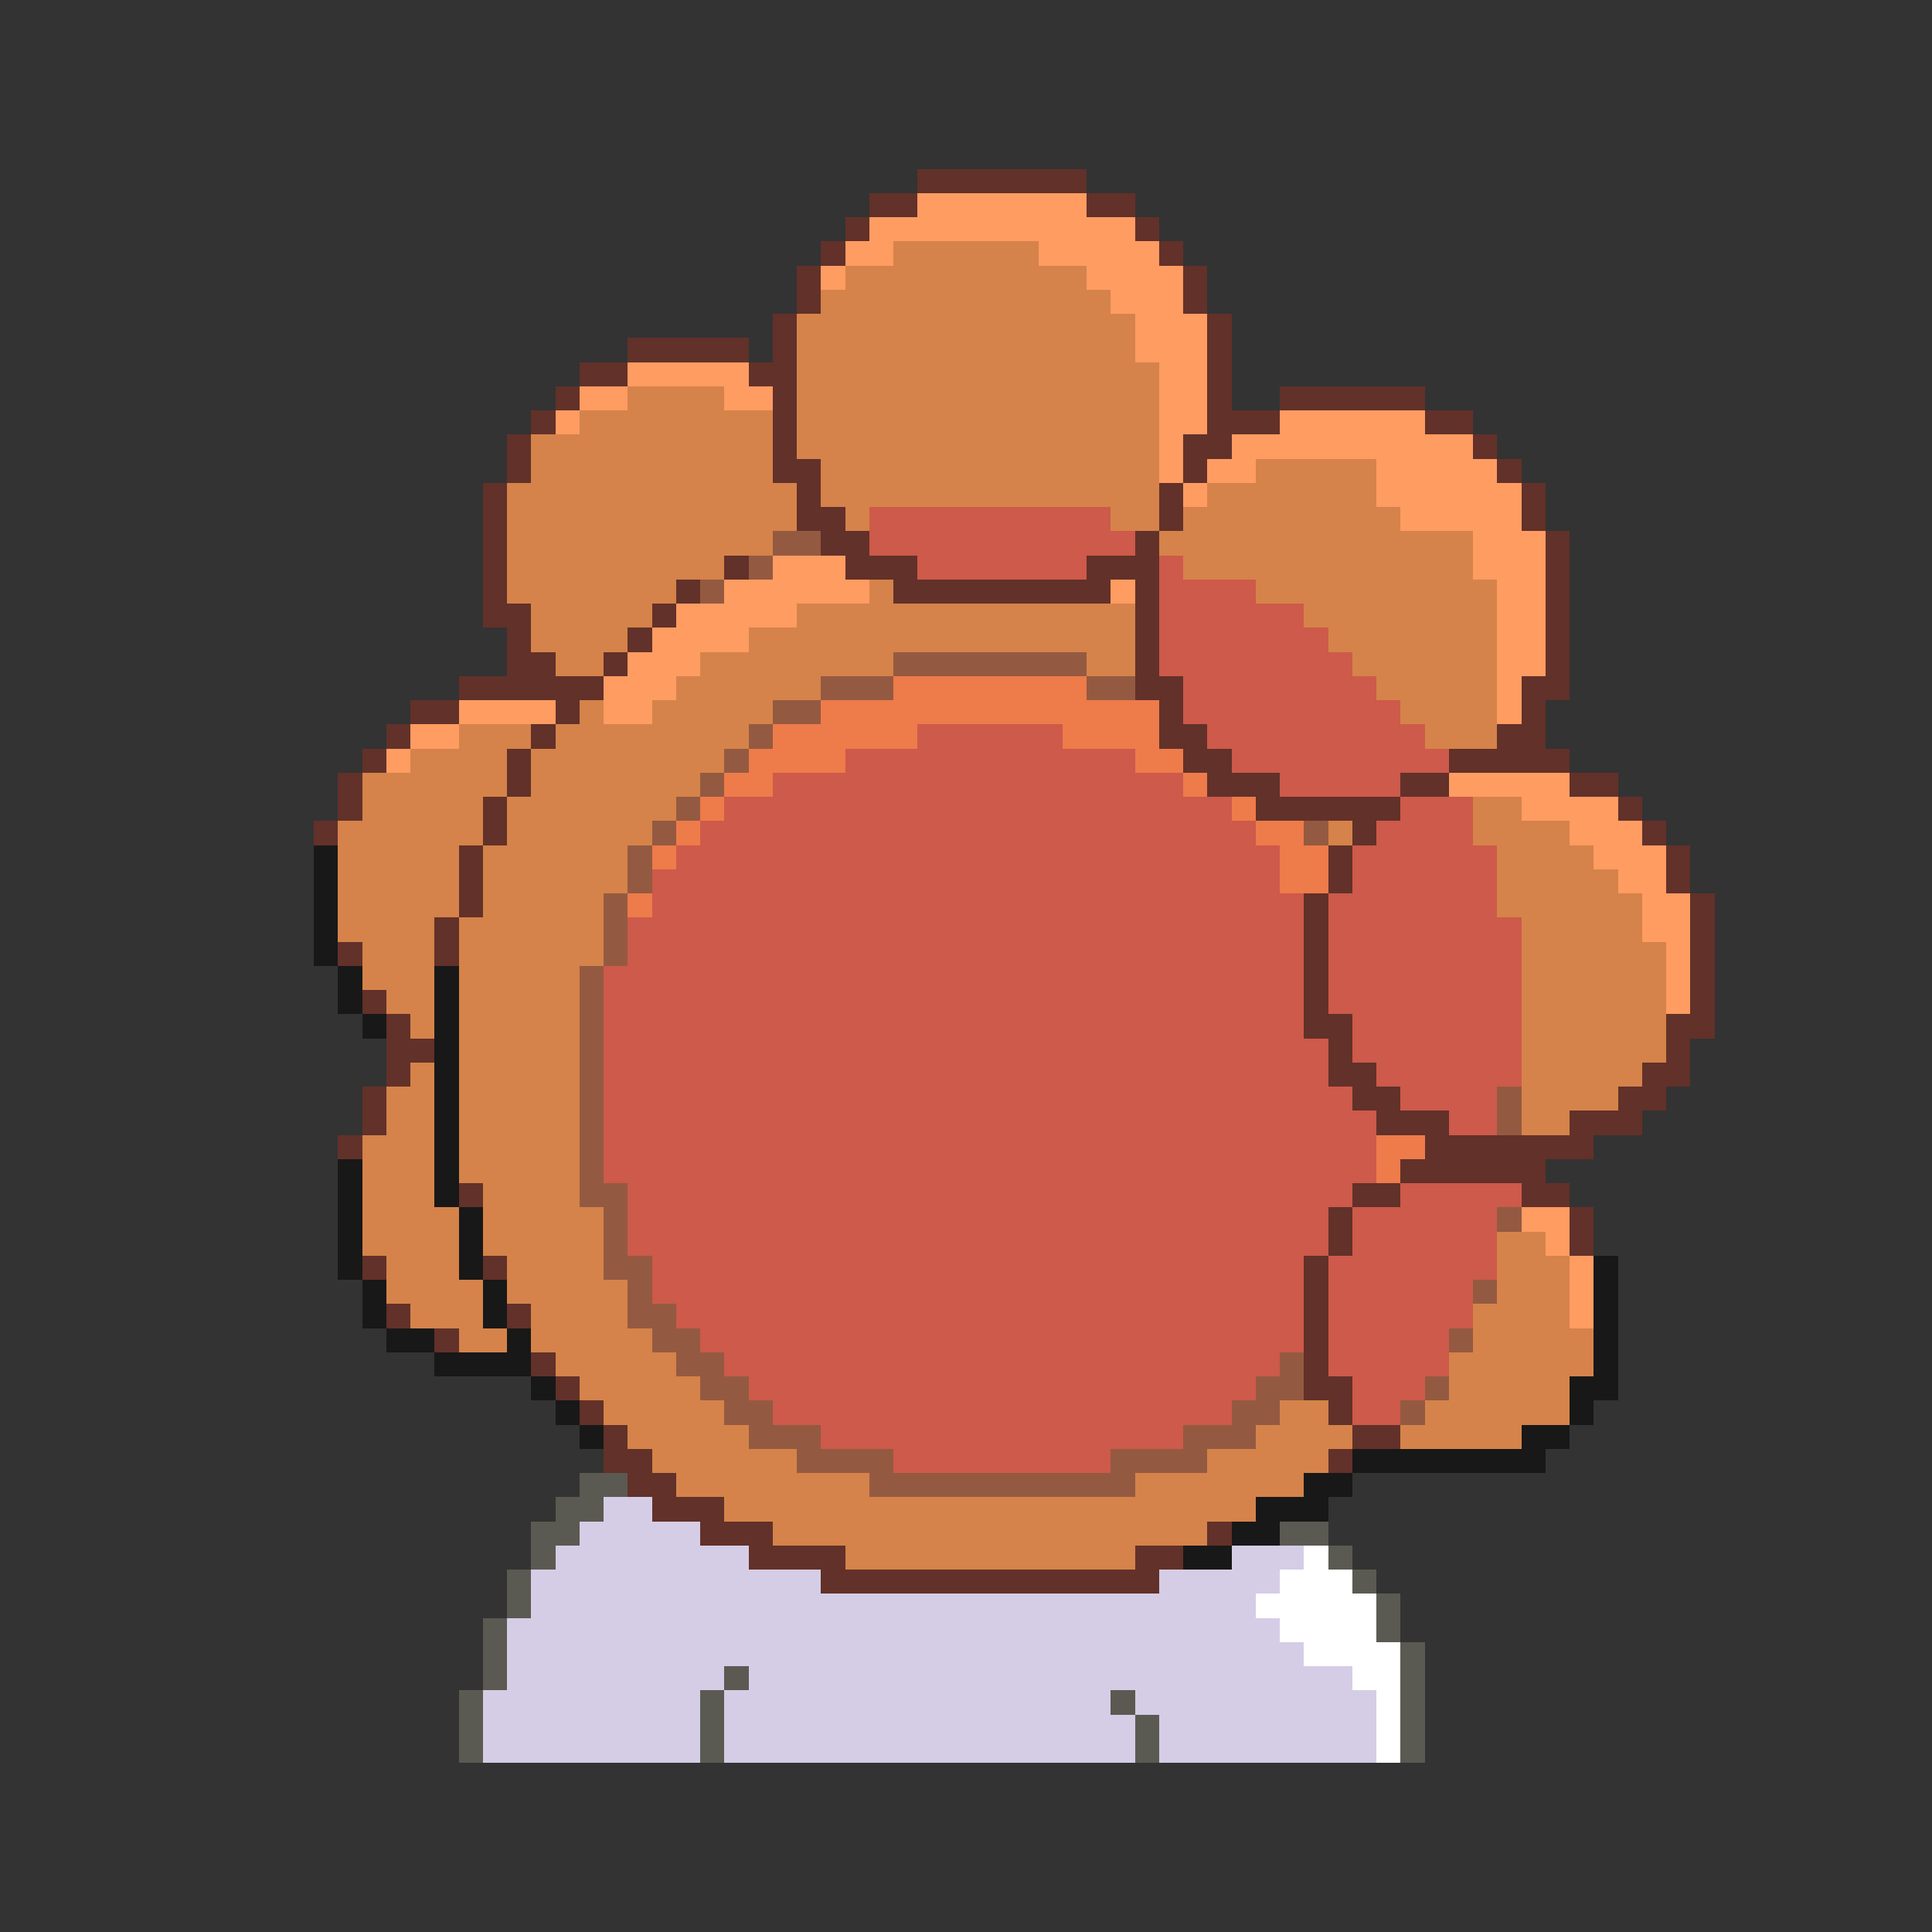 <svg xmlns="http://www.w3.org/2000/svg" viewBox="0 -0.5 80 80" shape-rendering="crispEdges">
<rect x="0" y="-0.5" width="80" height="80" fill="#333333" stroke="none"/>
<path stroke="#623129" d="M38 7h7M36 8h2M45 8h2M35 9h1M47 9h1M34 10h1M48 10h1M33 11h1M49 11h1M33 12h1M49 12h1M32 13h1M50 13h1M26 14h5M32 14h1M50 14h1M24 15h2M31 15h2M50 15h1M23 16h1M32 16h1M50 16h1M53 16h6M22 17h1M32 17h1M50 17h3M59 17h2M21 18h1M32 18h1M49 18h2M61 18h1M21 19h1M32 19h2M49 19h1M62 19h1M20 20h1M33 20h1M48 20h1M63 20h1M20 21h1M33 21h2M48 21h1M63 21h1M20 22h1M34 22h2M47 22h1M64 22h1M20 23h1M30 23h1M35 23h3M45 23h3M64 23h1M20 24h1M28 24h1M37 24h9M47 24h1M64 24h1M20 25h2M27 25h1M47 25h1M64 25h1M21 26h1M26 26h1M47 26h1M64 26h1M21 27h2M25 27h1M47 27h1M64 27h1M19 28h6M47 28h2M63 28h2M17 29h2M23 29h1M48 29h1M63 29h1M16 30h1M22 30h1M48 30h2M62 30h2M15 31h1M21 31h1M49 31h2M60 31h5M14 32h1M21 32h1M50 32h3M58 32h2M65 32h2M14 33h1M20 33h1M52 33h6M67 33h1M13 34h1M20 34h1M56 34h1M68 34h1M19 35h1M55 35h1M69 35h1M19 36h1M55 36h1M69 36h1M19 37h1M54 37h1M70 37h1M18 38h1M54 38h1M70 38h1M14 39h1M18 39h1M54 39h1M70 39h1M54 40h1M70 40h1M15 41h1M54 41h1M70 41h1M16 42h1M54 42h2M69 42h2M16 43h2M55 43h1M69 43h1M16 44h1M55 44h2M68 44h2M15 45h1M56 45h2M67 45h2M15 46h1M57 46h3M65 46h3M14 47h1M59 47h7M58 48h6M19 49h1M56 49h2M63 49h2M55 50h1M65 50h1M55 51h1M65 51h1M15 52h1M20 52h1M54 52h1M54 53h1M16 54h1M21 54h1M54 54h1M18 55h1M54 55h1M22 56h1M54 56h1M23 57h1M54 57h2M24 58h1M55 58h1M25 59h1M56 59h2M25 60h2M55 60h1M26 61h2M27 62h3M29 63h3M50 63h1M31 64h4M47 64h2M34 65h14" />
<path stroke="#ff9c62" d="M38 8h7M36 9h11M35 10h2M43 10h5M34 11h1M45 11h4M46 12h3M47 13h3M47 14h3M26 15h5M48 15h2M24 16h2M30 16h2M48 16h2M23 17h1M48 17h2M53 17h6M48 18h1M51 18h10M48 19h1M50 19h2M57 19h5M49 20h1M57 20h6M58 21h5M61 22h3M32 23h3M61 23h3M30 24h6M46 24h1M62 24h2M28 25h5M62 25h2M27 26h4M62 26h2M26 27h3M62 27h2M25 28h3M62 28h1M19 29h4M25 29h2M62 29h1M17 30h2M16 31h1M60 32h5M63 33h4M65 34h3M66 35h3M67 36h2M68 37h2M68 38h2M69 39h1M69 40h1M69 41h1M63 50h2M64 51h1M65 52h1M65 53h1M65 54h1" />
<path stroke="#d5834a" d="M37 10h6M35 11h10M34 12h12M33 13h14M33 14h14M33 15h15M26 16h4M33 16h15M24 17h8M33 17h15M22 18h10M33 18h15M22 19h10M34 19h14M52 19h5M21 20h12M34 20h14M50 20h7M21 21h12M35 21h1M46 21h2M49 21h9M21 22h11M48 22h13M21 23h9M49 23h12M21 24h7M36 24h1M52 24h10M22 25h5M33 25h14M54 25h8M22 26h4M31 26h16M55 26h7M23 27h2M29 27h8M45 27h2M56 27h6M28 28h6M57 28h5M24 29h1M27 29h5M58 29h4M19 30h3M23 30h8M59 30h3M17 31h4M22 31h8M15 32h6M22 32h7M15 33h5M21 33h7M61 33h2M14 34h6M21 34h6M55 34h1M61 34h4M14 35h5M20 35h6M62 35h4M14 36h5M20 36h6M62 36h5M14 37h5M20 37h5M62 37h6M14 38h4M19 38h6M63 38h5M15 39h3M19 39h6M63 39h6M15 40h3M19 40h5M63 40h6M16 41h2M19 41h5M63 41h6M17 42h1M19 42h5M63 42h6M19 43h5M63 43h6M17 44h1M19 44h5M63 44h5M16 45h2M19 45h5M63 45h4M16 46h2M19 46h5M63 46h2M15 47h3M19 47h5M15 48h3M19 48h5M15 49h3M20 49h4M15 50h4M20 50h5M15 51h4M20 51h5M62 51h2M16 52h3M21 52h4M62 52h3M16 53h4M21 53h5M62 53h3M17 54h3M22 54h4M61 54h4M19 55h2M22 55h5M61 55h5M23 56h5M60 56h6M24 57h5M60 57h5M25 58h5M53 58h2M59 58h6M26 59h5M52 59h4M58 59h5M27 60h6M50 60h5M28 61h8M47 61h7M30 62h22M32 63h18M35 64h12" />
<path stroke="#cd5a4a" d="M36 21h10M36 22h11M38 23h7M48 23h1M48 24h4M48 25h6M48 26h7M48 27h8M49 28h8M49 29h9M38 30h6M50 30h9M35 31h12M51 31h9M32 32h17M53 32h5M30 33h21M58 33h3M29 34h23M57 34h4M28 35h25M56 35h6M27 36h26M56 36h6M27 37h27M55 37h7M26 38h28M55 38h8M26 39h28M55 39h8M25 40h29M55 40h8M25 41h29M55 41h8M25 42h29M56 42h7M25 43h30M56 43h7M25 44h30M57 44h6M25 45h31M58 45h4M25 46h32M60 46h2M25 47h32M25 48h32M26 49h30M58 49h5M26 50h29M56 50h6M26 51h29M56 51h6M27 52h27M55 52h7M27 53h27M55 53h6M28 54h26M55 54h6M29 55h25M55 55h5M30 56h23M55 56h5M31 57h21M56 57h3M32 58h19M56 58h2M34 59h15M37 60h9" />
<path stroke="#945a41" d="M32 22h2M31 23h1M29 24h1M37 27h8M34 28h3M45 28h2M32 29h2M31 30h1M30 31h1M29 32h1M28 33h1M27 34h1M54 34h1M26 35h1M26 36h1M25 37h1M25 38h1M25 39h1M24 40h1M24 41h1M24 42h1M24 43h1M24 44h1M24 45h1M62 45h1M24 46h1M62 46h1M24 47h1M24 48h1M24 49h2M25 50h1M62 50h1M25 51h1M25 52h2M26 53h1M61 53h1M26 54h2M27 55h2M60 55h1M28 56h2M53 56h1M29 57h2M52 57h2M59 57h1M30 58h2M51 58h2M58 58h1M31 59h3M49 59h3M33 60h4M46 60h4M36 61h11" />
<path stroke="#ee7b4a" d="M37 28h8M34 29h14M32 30h6M44 30h4M31 31h4M47 31h2M30 32h2M49 32h1M29 33h1M51 33h1M28 34h1M52 34h2M27 35h1M53 35h2M53 36h2M26 37h1M57 47h2M57 48h1" />
<path stroke="#181818" d="M13 35h1M13 36h1M13 37h1M13 38h1M13 39h1M14 40h1M18 40h1M14 41h1M18 41h1M15 42h1M18 42h1M18 43h1M18 44h1M18 45h1M18 46h1M18 47h1M14 48h1M18 48h1M14 49h1M18 49h1M14 50h1M19 50h1M14 51h1M19 51h1M14 52h1M19 52h1M66 52h1M15 53h1M20 53h1M66 53h1M15 54h1M20 54h1M66 54h1M16 55h2M21 55h1M66 55h1M18 56h4M66 56h1M22 57h1M65 57h2M23 58h1M65 58h1M24 59h1M63 59h2M56 60h8M54 61h2M52 62h3M51 63h2M49 64h2" />
<path stroke="#5a5a52" d="M24 61h2M23 62h2M22 63h2M53 63h2M22 64h1M55 64h1M21 65h1M56 65h1M21 66h1M57 66h1M20 67h1M57 67h1M20 68h1M58 68h1M20 69h1M30 69h1M58 69h1M19 70h1M29 70h1M46 70h1M58 70h1M19 71h1M29 71h1M47 71h1M58 71h1M19 72h1M29 72h1M47 72h1M58 72h1" />
<path stroke="#d5cde6" d="M25 62h2M24 63h5M23 64h8M51 64h3M22 65h12M48 65h5M22 66h30M21 67h32M21 68h33M21 69h9M31 69h25M20 70h9M30 70h16M47 70h10M20 71h9M30 71h17M48 71h9M20 72h9M30 72h17M48 72h9" />
<path stroke="#ffffff" d="M54 64h1M53 65h3M52 66h5M53 67h4M54 68h4M56 69h2M57 70h1M57 71h1M57 72h1" />
</svg>